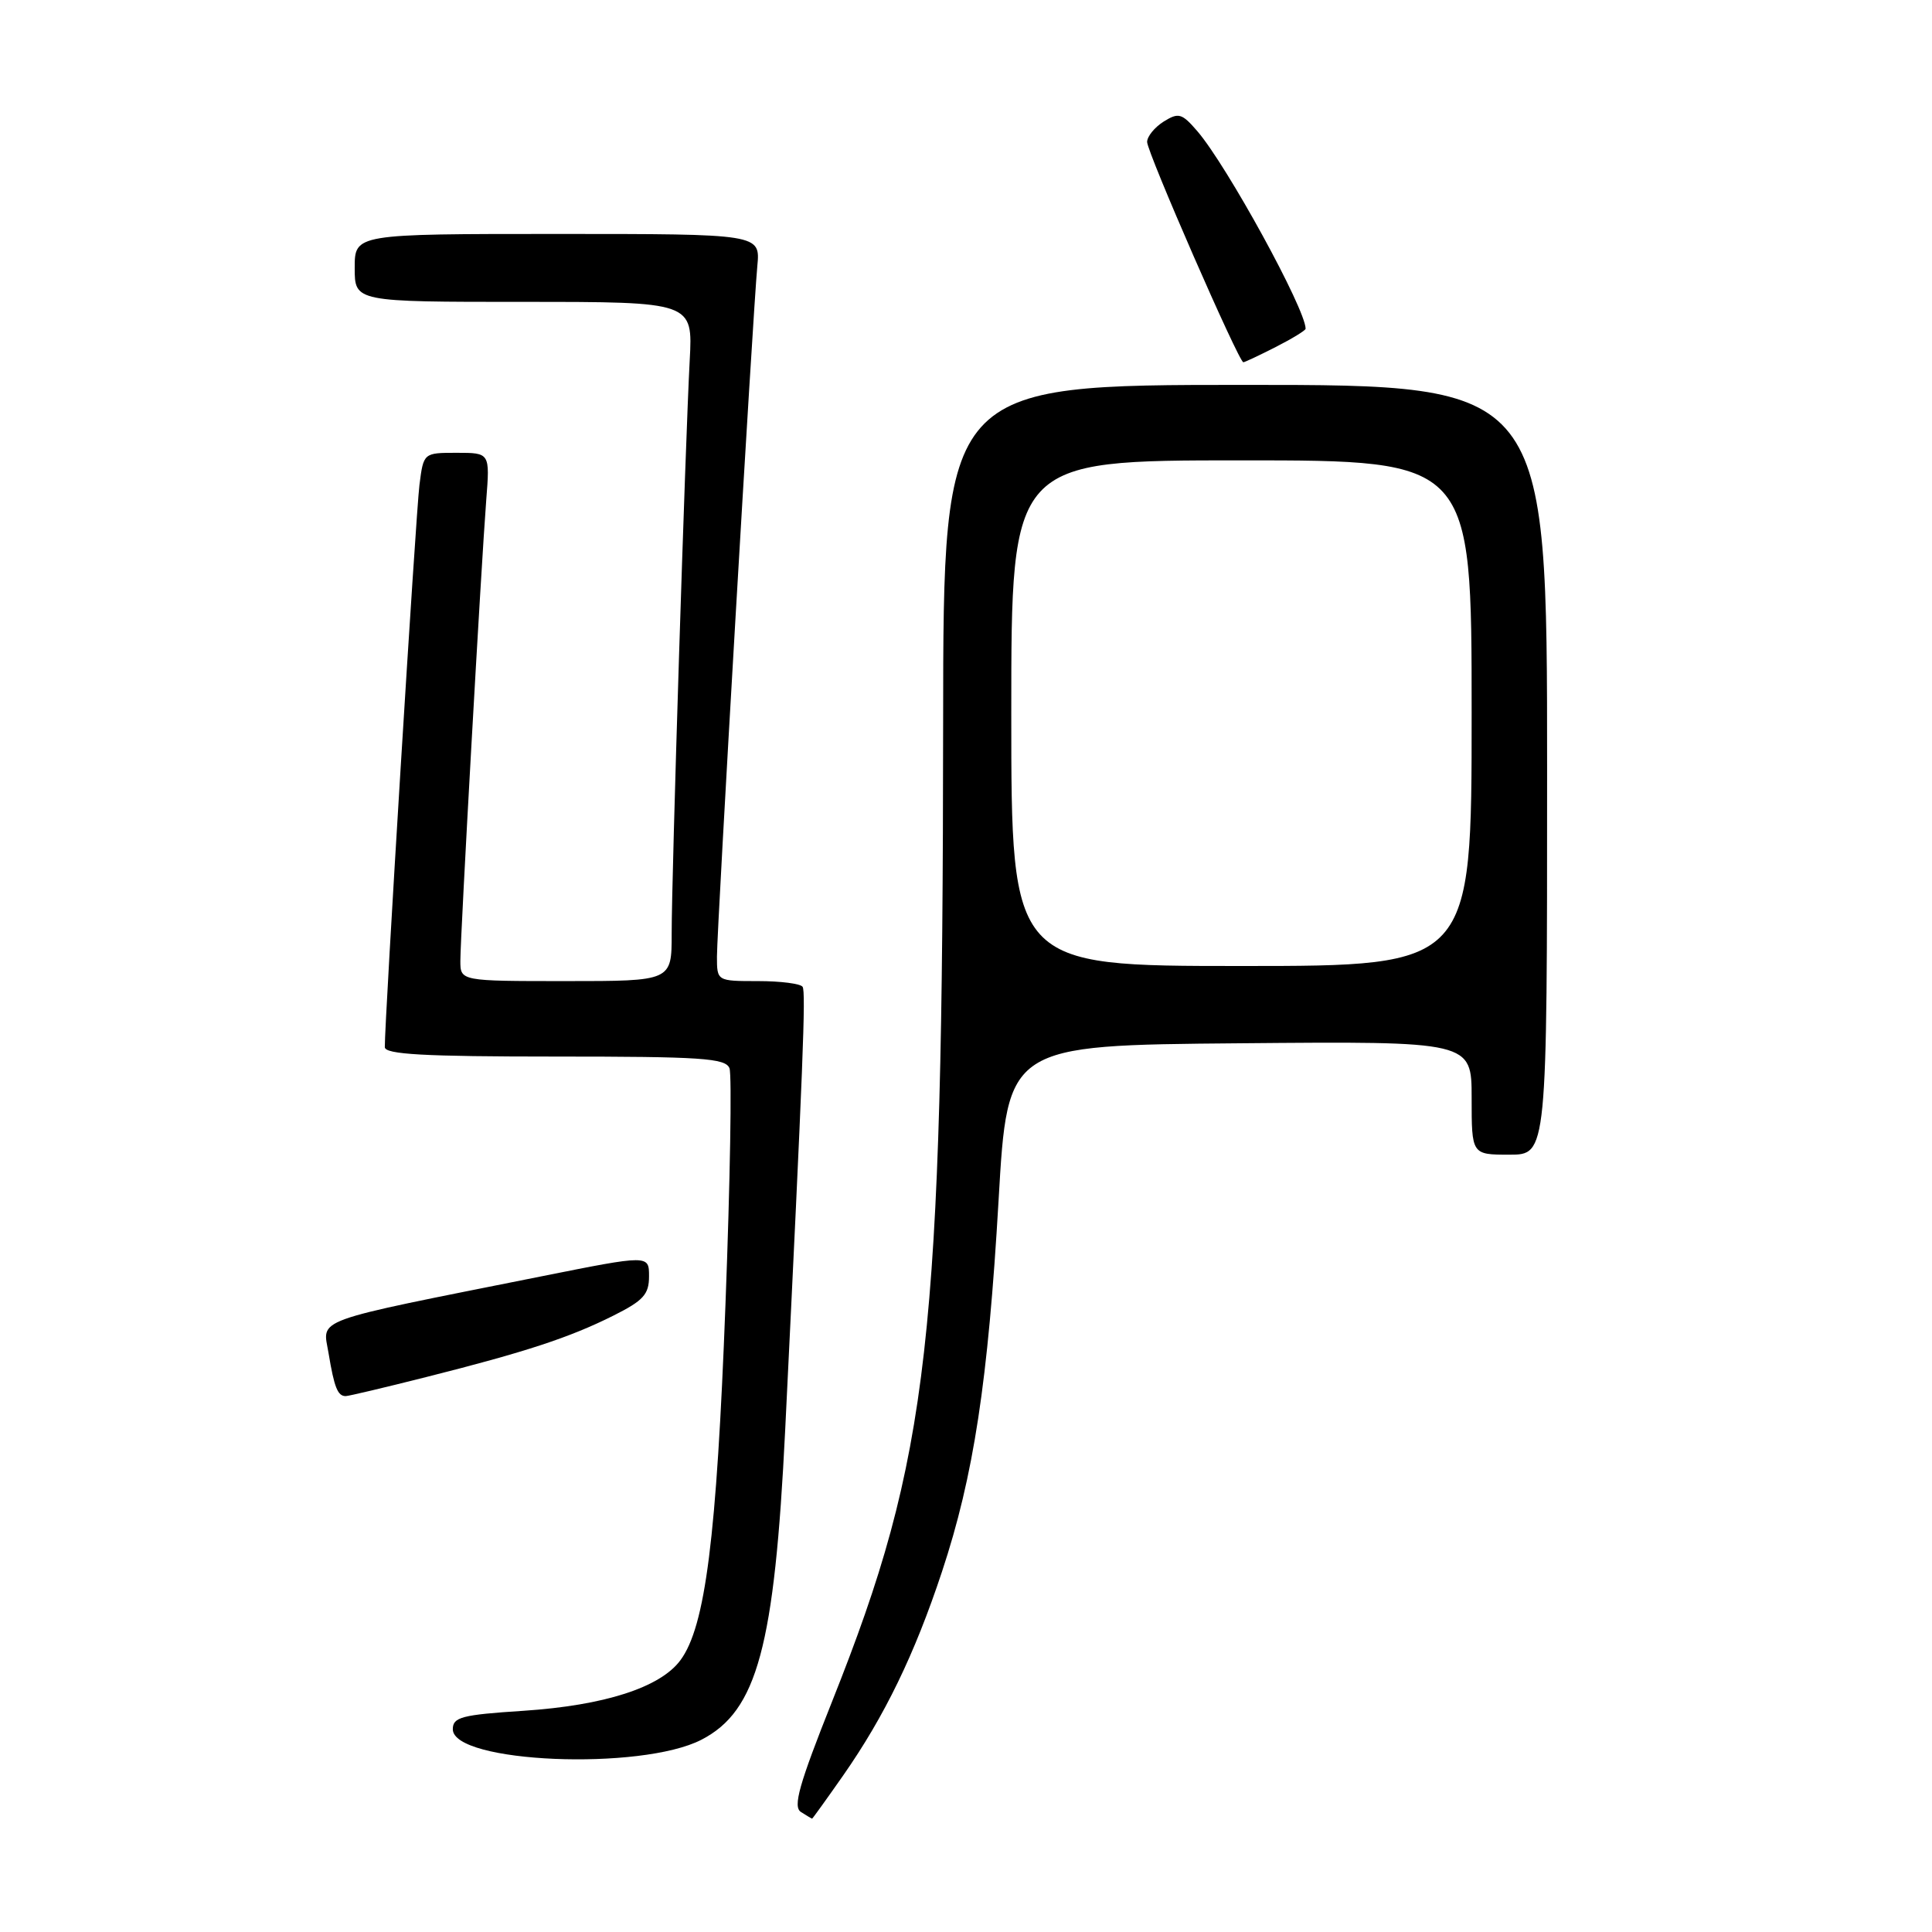 <?xml version="1.0" encoding="UTF-8" standalone="no"?>
<!DOCTYPE svg PUBLIC "-//W3C//DTD SVG 1.1//EN" "http://www.w3.org/Graphics/SVG/1.1/DTD/svg11.dtd" >
<svg xmlns="http://www.w3.org/2000/svg" xmlns:xlink="http://www.w3.org/1999/xlink" version="1.1" viewBox="0 0 256 256">
 <g >
 <path fill="currentColor"
d=" M 111.73 235.25 C 117.22 227.39 121.19 219.21 124.81 208.28 C 129.02 195.59 130.93 183.04 132.32 159.00 C 133.50 138.50 133.50 138.50 164.25 138.24 C 195.00 137.97 195.00 137.97 195.00 145.49 C 195.00 153.00 195.00 153.00 200.00 153.00 C 205.00 153.00 205.00 153.00 205.00 102.00 C 205.00 51.00 205.00 51.00 165.00 51.00 C 125.00 51.00 125.00 51.00 124.97 95.75 C 124.92 177.56 123.17 193.01 110.29 225.37 C 105.86 236.50 105.04 239.41 106.13 240.10 C 106.89 240.58 107.55 240.98 107.61 240.98 C 107.66 240.99 109.52 238.41 111.73 235.25 Z  M 92.95 230.52 C 100.33 226.71 102.63 218.19 104.04 189.50 C 106.42 140.91 106.79 131.47 106.35 130.76 C 106.09 130.34 103.43 130.00 100.44 130.00 C 95.00 130.00 95.00 130.00 95.00 126.75 C 95.00 122.96 99.76 41.54 100.35 35.25 C 100.75 31.00 100.75 31.00 73.88 31.00 C 47.00 31.00 47.00 31.00 47.00 35.50 C 47.00 40.00 47.00 40.00 69.41 40.00 C 91.81 40.00 91.81 40.00 91.39 47.75 C 90.81 58.59 88.99 116.18 89.00 123.75 C 89.00 130.00 89.00 130.00 75.00 130.00 C 61.00 130.00 61.00 130.00 61.00 127.31 C 61.00 123.95 63.77 74.74 64.43 66.25 C 64.92 60.00 64.92 60.00 60.52 60.00 C 56.12 60.00 56.12 60.00 55.58 64.25 C 55.11 67.95 50.95 135.40 50.99 138.75 C 51.00 139.71 56.18 140.00 73.53 140.00 C 92.97 140.00 96.14 140.21 96.66 141.55 C 96.99 142.40 96.75 156.47 96.13 172.80 C 94.96 203.73 93.47 215.54 90.15 220.00 C 87.47 223.61 80.08 225.98 69.35 226.69 C 61.18 227.22 60.00 227.53 60.00 229.13 C 60.00 233.61 84.95 234.66 92.95 230.52 Z  M 56.50 182.46 C 69.64 179.15 75.48 177.23 81.25 174.34 C 85.25 172.34 86.00 171.52 86.00 169.12 C 86.00 166.27 86.00 166.27 71.75 169.12 C 40.80 175.31 42.76 174.60 43.54 179.33 C 44.29 183.86 44.75 185.00 45.81 184.99 C 46.19 184.99 51.00 183.85 56.50 182.46 Z  M 169.04 45.98 C 171.22 44.87 173.00 43.78 173.00 43.56 C 173.00 40.96 162.58 21.95 158.66 17.39 C 156.60 15.00 156.17 14.88 154.19 16.11 C 152.99 16.87 152.00 18.08 152.00 18.81 C 152.00 20.18 164.15 48.00 164.75 48.00 C 164.93 48.00 166.86 47.09 169.04 45.98 Z  M 134.00 94.50 C 134.00 61.00 134.00 61.00 164.50 61.00 C 195.00 61.00 195.00 61.00 195.00 94.50 C 195.00 128.00 195.00 128.00 164.50 128.00 C 134.00 128.00 134.00 128.00 134.00 94.50 Z "/>
</g>
</svg>